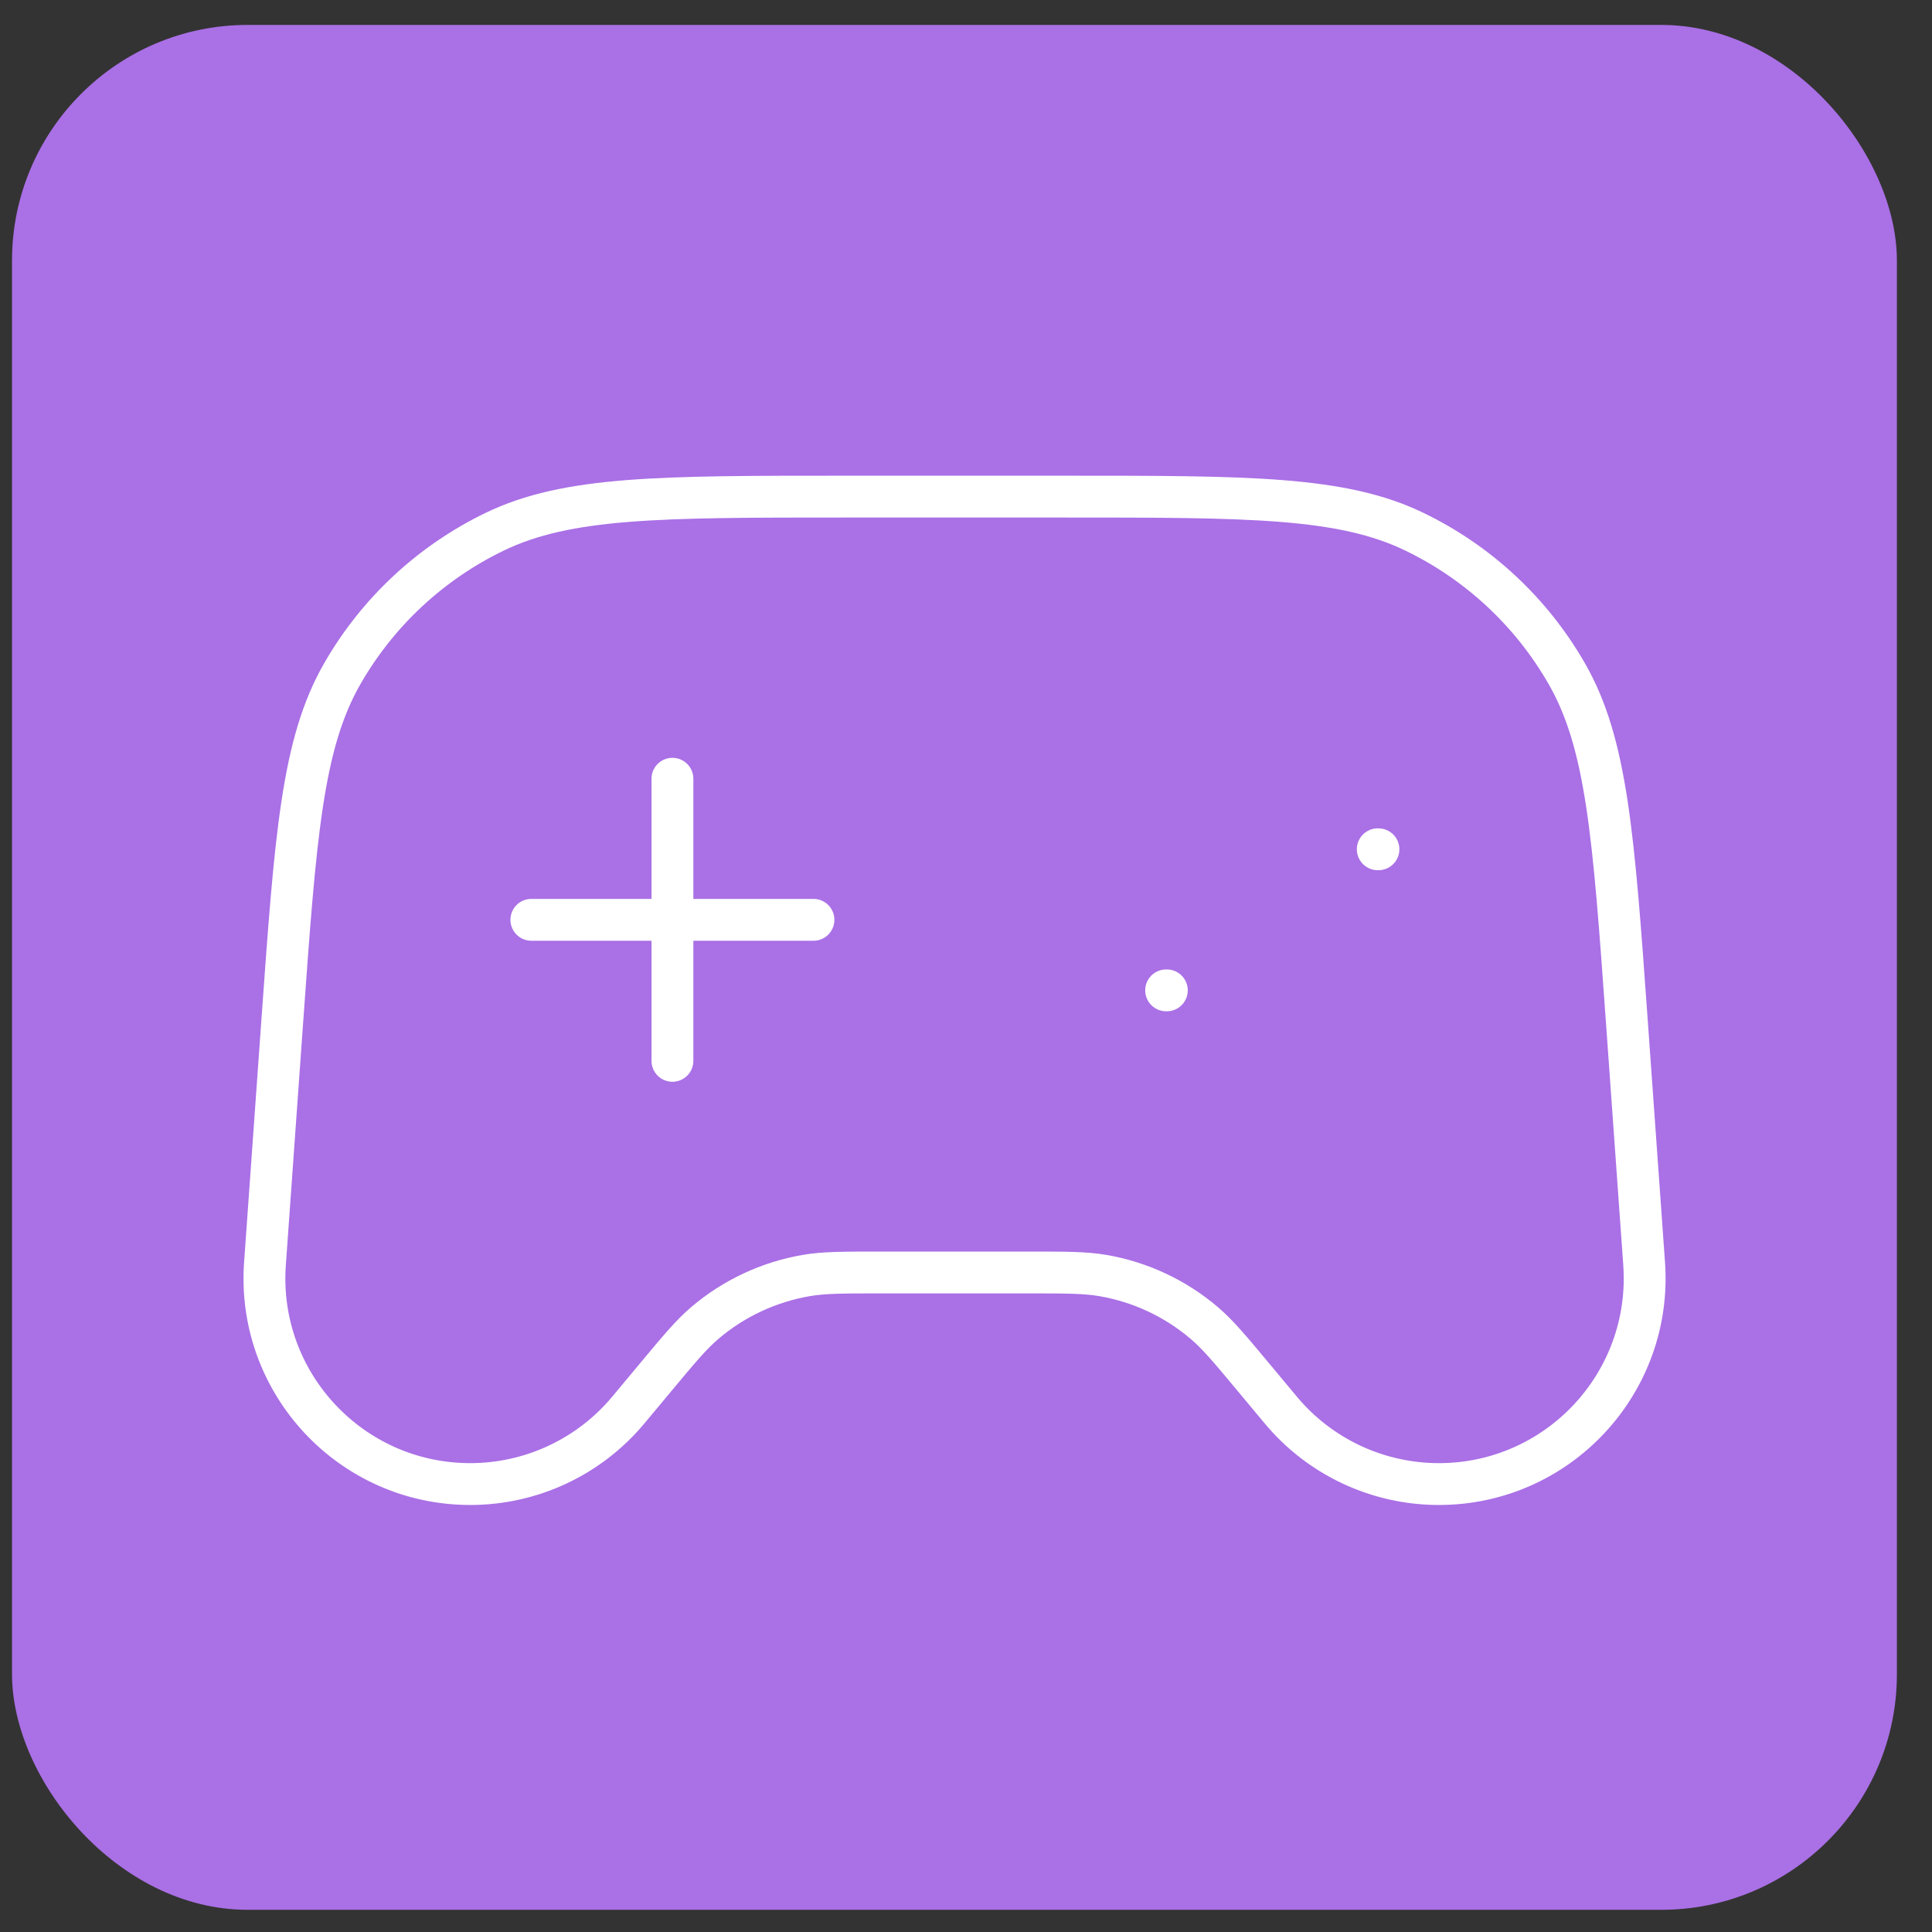 <svg width="41" height="41" viewBox="0 0 41 41" fill="none" xmlns="http://www.w3.org/2000/svg">
<rect x="0" y="0" width="41" height="41" fill="#333333" stroke="none"/>
<rect x="0.255" y="0.529" width="40" height="40" rx="5" fill="#AA70E6"/>
<path d="M11.276 19.52H17.263M14.27 16.526V22.513M24.747 21.017H24.762M29.238 18.023H29.253M17.935 10.539H22.579C26.508 10.539 28.472 10.539 30.014 11.283C31.372 11.939 32.5 12.989 33.25 14.297C34.103 15.782 34.243 17.741 34.523 21.66L34.891 26.816C35.071 29.344 33.069 31.494 30.535 31.494C29.239 31.494 28.01 30.919 27.18 29.923L26.618 29.249C26.105 28.633 25.848 28.324 25.555 28.075C24.942 27.553 24.2 27.206 23.407 27.069C23.028 27.004 22.627 27.004 21.825 27.004H18.689C17.887 27.004 17.486 27.004 17.107 27.069C16.314 27.206 15.571 27.553 14.958 28.075C14.666 28.324 14.409 28.633 13.896 29.249L13.334 29.923C12.504 30.919 11.275 31.494 9.979 31.494C7.445 31.494 5.442 29.344 5.623 26.816L5.991 21.66C6.271 17.741 6.411 15.782 7.264 14.297C8.014 12.989 9.142 11.939 10.5 11.283C12.042 10.539 14.006 10.539 17.935 10.539Z" stroke="white" stroke-width="0.888" stroke-linecap="round" stroke-linejoin="round"/>
</svg>
